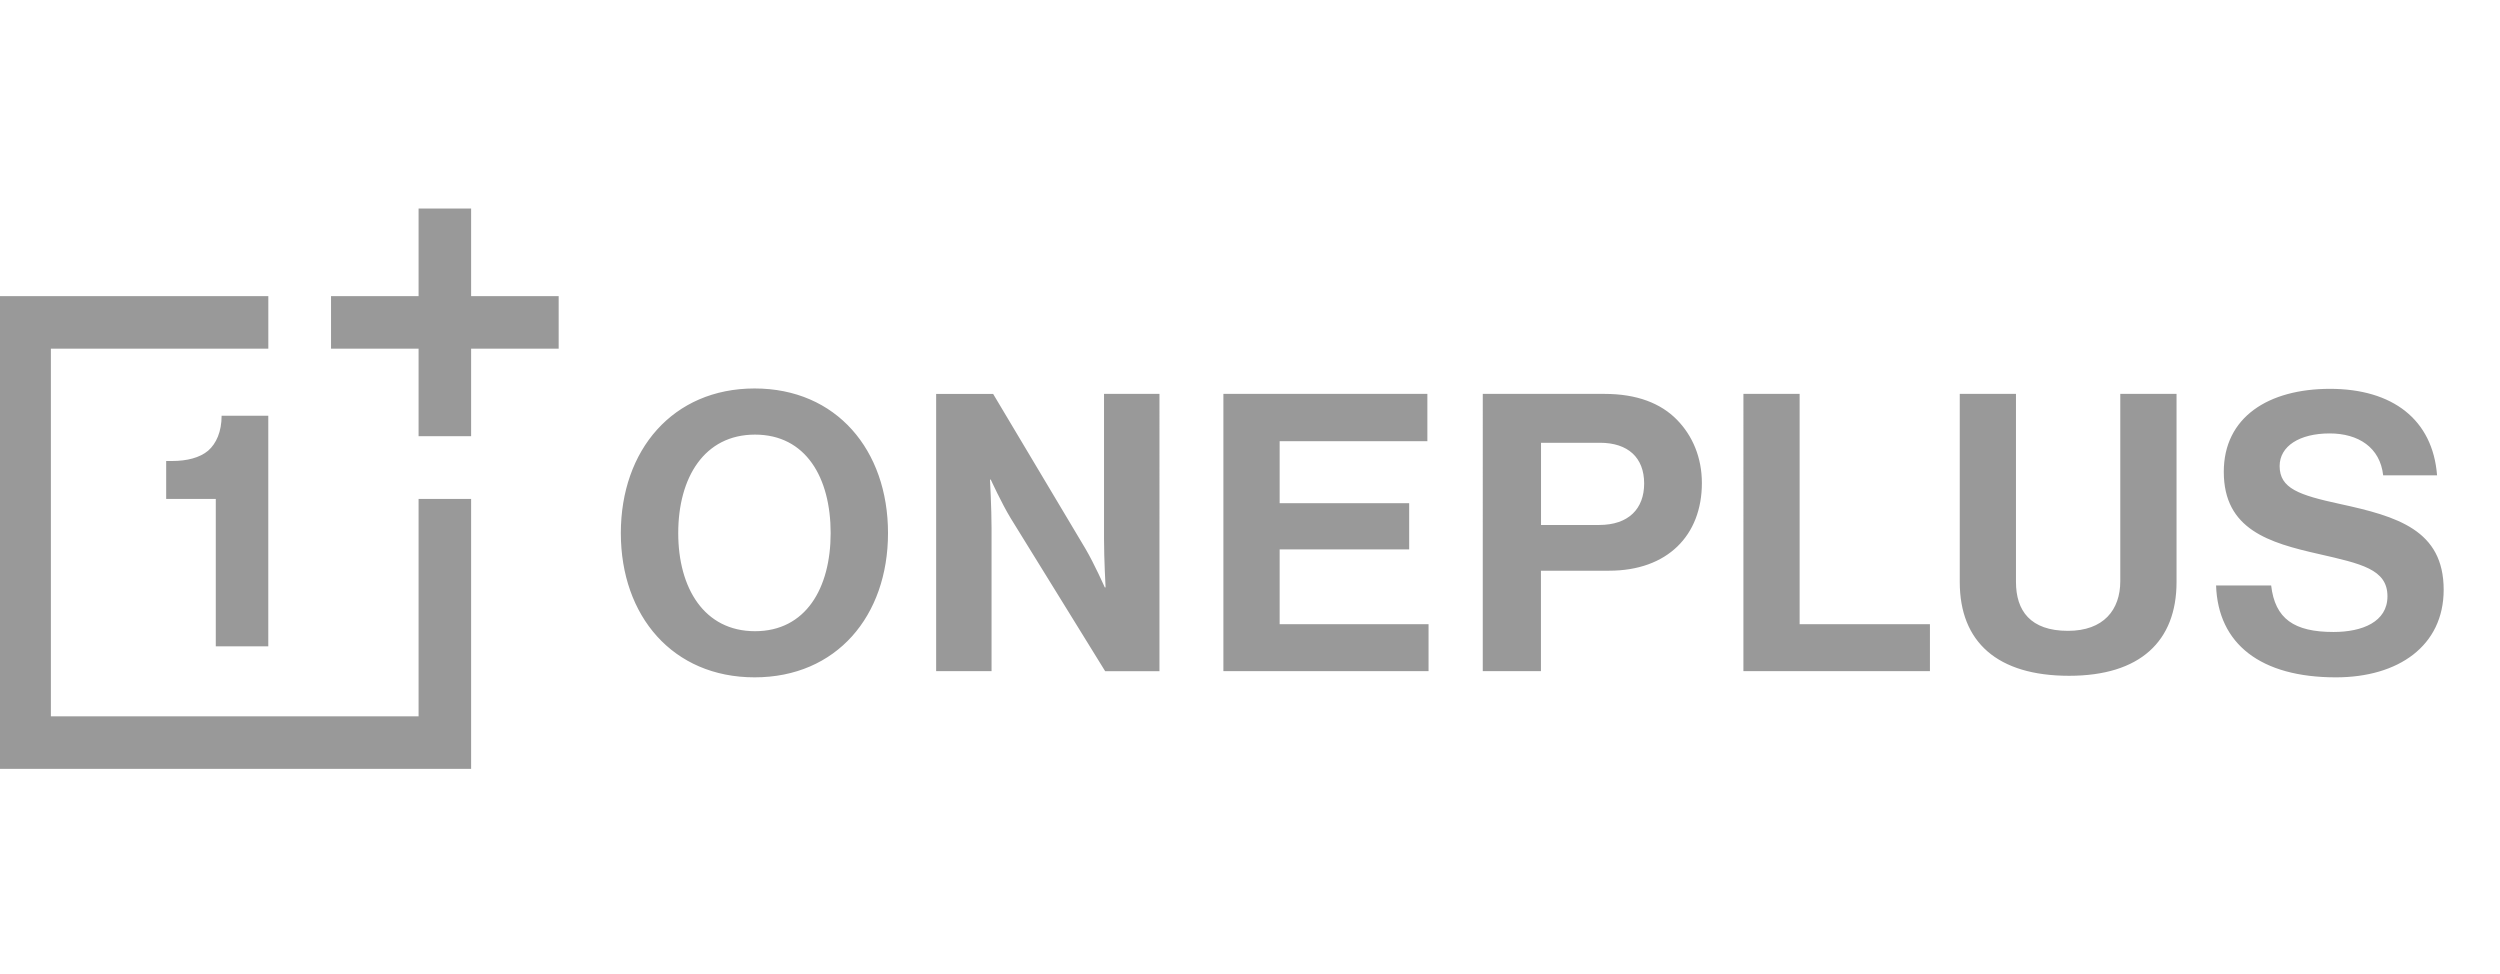 <?xml version="1.0" encoding="utf-8"?>
<svg viewBox="69.077 47.262 612.81 136.4" width="2500" height="974" xmlns="http://www.w3.org/2000/svg">
  <path d="M-289.9 0h253.23v253.24H-289.9z" fill="none"/>
  <path d="M-221.23 68.67v115.89h115.89v-66.17h-12.88v53.29h-90.14V81.55h53.3V68.67zm103.02-21.46v21.46h-21.46v12.88h21.46v21.46h12.88V81.55h21.46V68.67h-21.46V47.21zm-36.85 107.31V98h-11.45c0 3.89-1.31 6.82-3.3 8.56-2.07 1.74-5.22 2.53-8.86 2.53h-1.43v9.3h12.16v36.13z" fill="#00050f"/>
  <path d="M-155.06 456.31V399.8h-11.45c0 3.89-1.31 6.82-3.3 8.56-2.07 1.74-5.22 2.52-8.86 2.52h-1.43v9.3h12.16v36.13zM-118.22 349v21.46h-21.46v12.88h21.46v21.46h12.88v-21.46h21.46v-12.88h-21.46V349zm-103.01 21.46v115.89h115.89v-66.17h-12.88v53.29h-90.14v-90.14h53.3v-12.88h-66.17z" fill="#e30613"/>
  <path d="M134.84 154.52V98H123.4c0 3.89-1.31 6.82-3.3 8.56-2.07 1.74-5.22 2.53-8.86 2.53h-1.43v9.3h12.16v36.13zm36.84-107.31v21.46h-21.46v12.88h21.46v21.46h12.88V81.55h21.46V68.67h-21.46V47.21zM68.67 68.67v115.89h115.89v-66.17h-12.88v53.29H81.55V81.55h53.3V68.67zm543.62 70.92c.47 14.35 10.93 22.53 29.37 22.53 15.3 0 26.42-7.7 26.42-21.48 0-14.64-11.4-17.97-25.38-21.01-10.08-2.19-14.83-3.8-14.83-9.31 0-4.85 4.85-7.99 12.26-7.99 7.03 0 12.36 3.42 13.12 10.27h13.21c-1.05-13.69-10.93-21.2-26.24-21.2-15.11 0-26.04 6.94-26.04 20.34 0 14.16 11.12 17.39 23.29 20.15 10.36 2.38 16.83 3.71 16.83 10.36 0 6.28-6.18 8.75-13.21 8.75-9.69 0-14.35-3.23-15.3-11.41zm-62.83-.85c0 14.73 9.22 23 26.81 23 17.39 0 26.33-8.46 26.33-23v-46.1h-13.79v45.91c0 7.03-4.09 12.17-12.83 12.17-9.22 0-12.74-4.95-12.74-11.98v-46.1h-13.78zm-53.03 21.86h45.72v-11.5h-31.94V92.64h-13.78zm-49.62-35.83h14.26c7.23 0 11.03-3.99 11.03-10.17 0-6.37-3.99-9.98-10.83-9.98h-14.45v20.15zm-14.26-32.13h29.85c7.89 0 13.78 2.28 17.77 6.37 3.8 3.9 6.08 9.22 6.08 15.49 0 12.83-8.46 21.48-22.72 21.48H446.8v24.62h-14.26V92.64zm-63.58 67.96h50.28v-11.5h-36.5v-18.35h31.75v-11.31h-31.75v-15.21h36.21v-11.6h-50v67.97zm-70.43 0h13.59v-35.07c0-4.75-.38-11.88-.38-11.88h.19s2.66 5.8 4.85 9.41l23.19 37.55h13.31V92.64H339.7v35.65c0 4.75.38 11.79.38 11.79h-.19s-2.57-5.8-4.75-9.5l-22.62-37.93h-13.97v67.95zm-25.85-33.84c0-13.59-6.08-24.14-18.54-24.14-12.45 0-18.82 10.55-18.82 24.14 0 13.5 6.37 24.05 18.82 24.05s18.54-10.55 18.54-24.05zm-51.43 0c0-20.34 12.74-35.45 32.79-35.45 20.06 0 32.7 15.11 32.7 35.45s-12.64 35.36-32.7 35.36c-20.05 0-32.79-15.02-32.79-35.36z" style="fill: rgb(153, 153, 153);"/>
  <path d="M134.84 456.31V399.8H123.4c0 3.89-1.31 6.82-3.3 8.56-2.07 1.74-5.22 2.52-8.86 2.52h-1.43v9.3h12.16v36.13zM171.68 349v21.46h-21.46v12.88h21.46v21.46h12.88v-21.46h21.46v-12.88h-21.46V349zM68.67 370.46v115.89h115.89v-66.17h-12.88v53.29H81.55v-90.14h53.3v-12.88H68.67zm543.62 70.92c.47 14.35 10.93 22.53 29.37 22.53 15.3 0 26.42-7.7 26.42-21.48 0-14.64-11.4-17.97-25.38-21.01-10.08-2.19-14.83-3.8-14.83-9.31 0-4.85 4.85-7.99 12.26-7.99 7.03 0 12.36 3.42 13.12 10.27h13.21c-1.05-13.69-10.93-21.2-26.24-21.2-15.11 0-26.04 6.94-26.04 20.34 0 14.16 11.12 17.39 23.29 20.15 10.36 2.38 16.83 3.71 16.83 10.36 0 6.28-6.18 8.75-13.21 8.75-9.69 0-14.35-3.23-15.3-11.41zm-62.83-.86c0 14.73 9.22 23 26.81 23 17.39 0 26.33-8.46 26.33-23v-46.1h-13.79v45.91c0 7.03-4.09 12.17-12.83 12.17-9.22 0-12.74-4.95-12.74-11.98v-46.1h-13.78zm-53.03 21.87h45.72v-11.5h-31.94v-56.46h-13.78zm-49.62-35.84h14.26c7.23 0 11.03-3.99 11.03-10.17 0-6.37-3.99-9.98-10.83-9.98h-14.45v20.15zm-14.26-32.13h29.85c7.89 0 13.78 2.28 17.77 6.37 3.8 3.9 6.08 9.22 6.08 15.49 0 12.83-8.46 21.48-22.72 21.48H446.8v24.62h-14.26v-67.96zm-63.58 67.97h50.28v-11.5h-36.5v-18.35h31.75v-11.31h-31.75v-15.21h36.21v-11.6h-50v67.97zm-70.43 0h13.59v-35.07c0-4.75-.38-11.88-.38-11.88h.19s2.66 5.8 4.85 9.41l23.19 37.55h13.31v-67.96H339.7v35.65c0 4.75.38 11.79.38 11.79h-.19s-2.57-5.8-4.75-9.5l-22.62-37.93h-13.97v67.94zm-25.85-33.84c0-13.59-6.08-24.14-18.54-24.14-12.45 0-18.82 10.55-18.82 24.14 0 13.5 6.37 24.05 18.82 24.05s18.54-10.55 18.54-24.05zm-51.43 0c0-20.34 12.74-35.45 32.79-35.45 20.06 0 32.7 15.11 32.7 35.45s-12.64 35.36-32.7 35.36c-20.05 0-32.79-15.02-32.79-35.36z" fill="#e30613"/>
</svg>